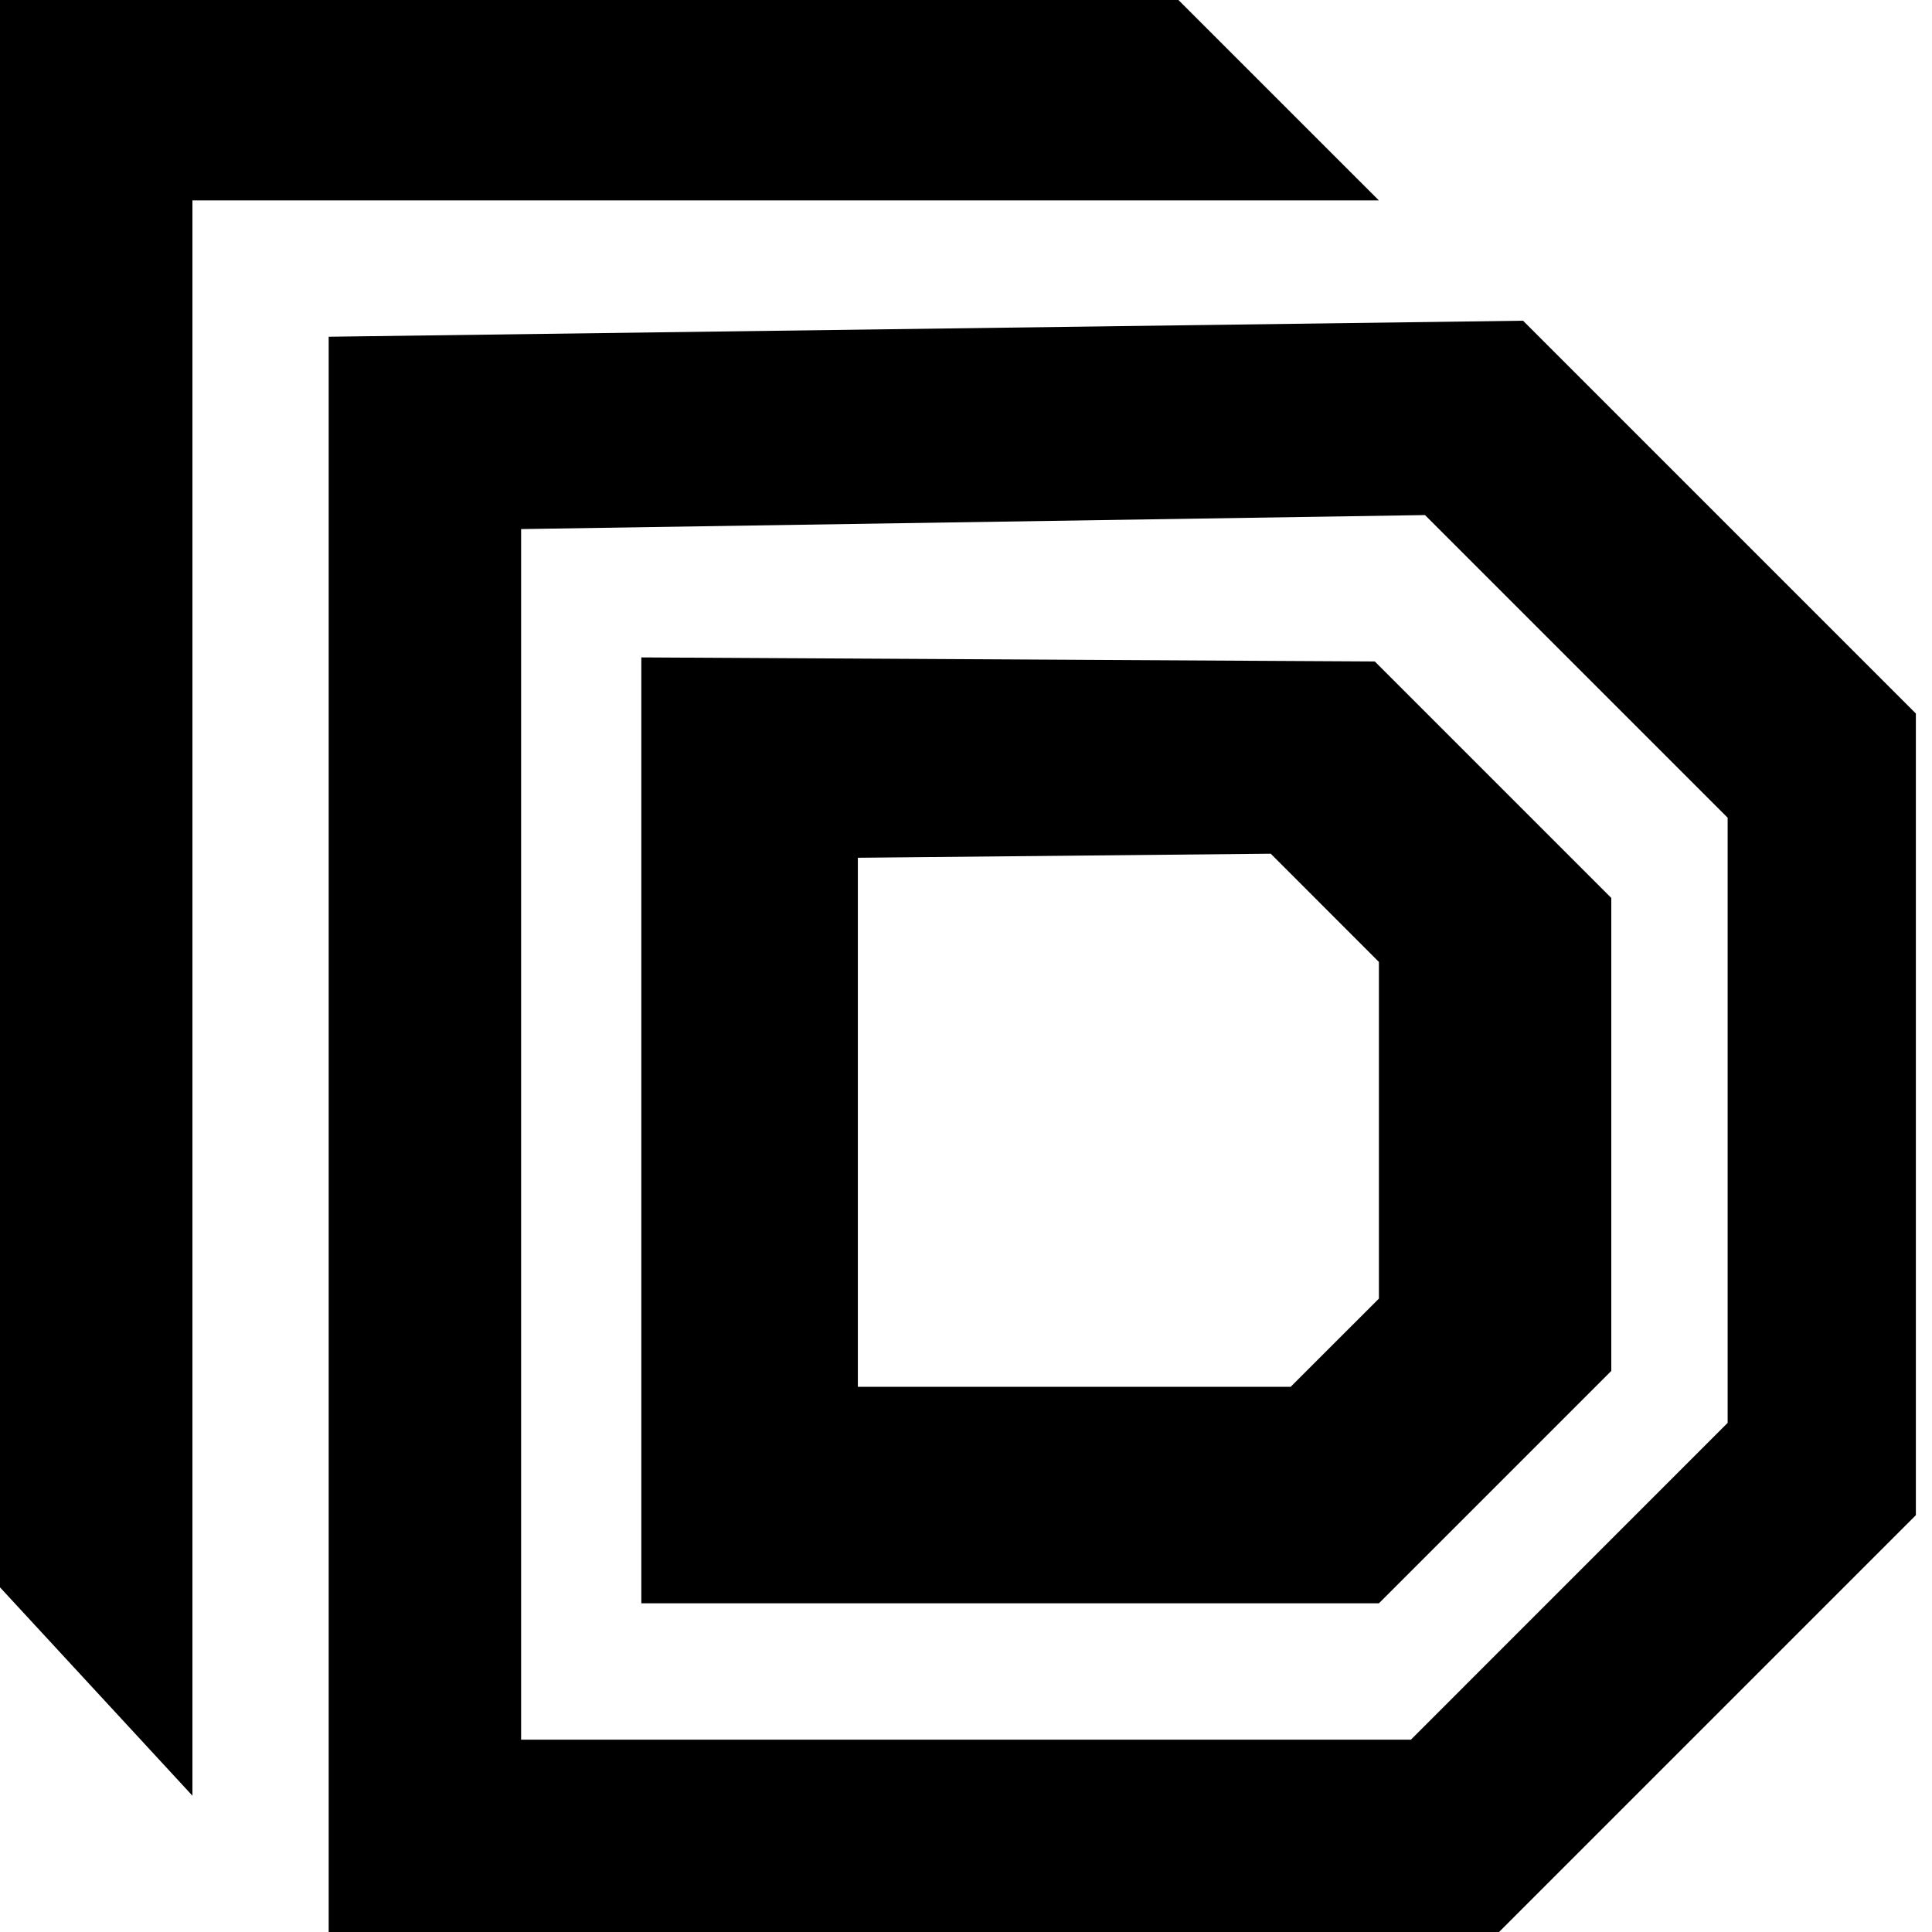 <svg width="40" height="40" viewBox="0 0 40 40" fill="none" xmlns="http://www.w3.org/2000/svg">
<path d="M24.398 0H0V32.864L3.984 37.178V4.149H28.548L24.398 0Z" fill="black"/>
<path d="M31.535 6.64L6.805 6.972V40H31.036L39.666 31.37V14.773L31.533 6.64H31.535ZM35.767 29.461L29.211 36.018H10.789V10.954L29.503 10.664L35.769 16.93V29.461H35.767Z" fill="black"/>
<path d="M13.278 13.609V33.195H28.548L33.36 28.383V18.591L28.464 13.695L13.278 13.611V13.609ZM28.548 26.887L26.722 28.712H17.761V17.759L26.309 17.675L28.549 19.916V26.887H28.548Z" fill="black"/>
</svg>
